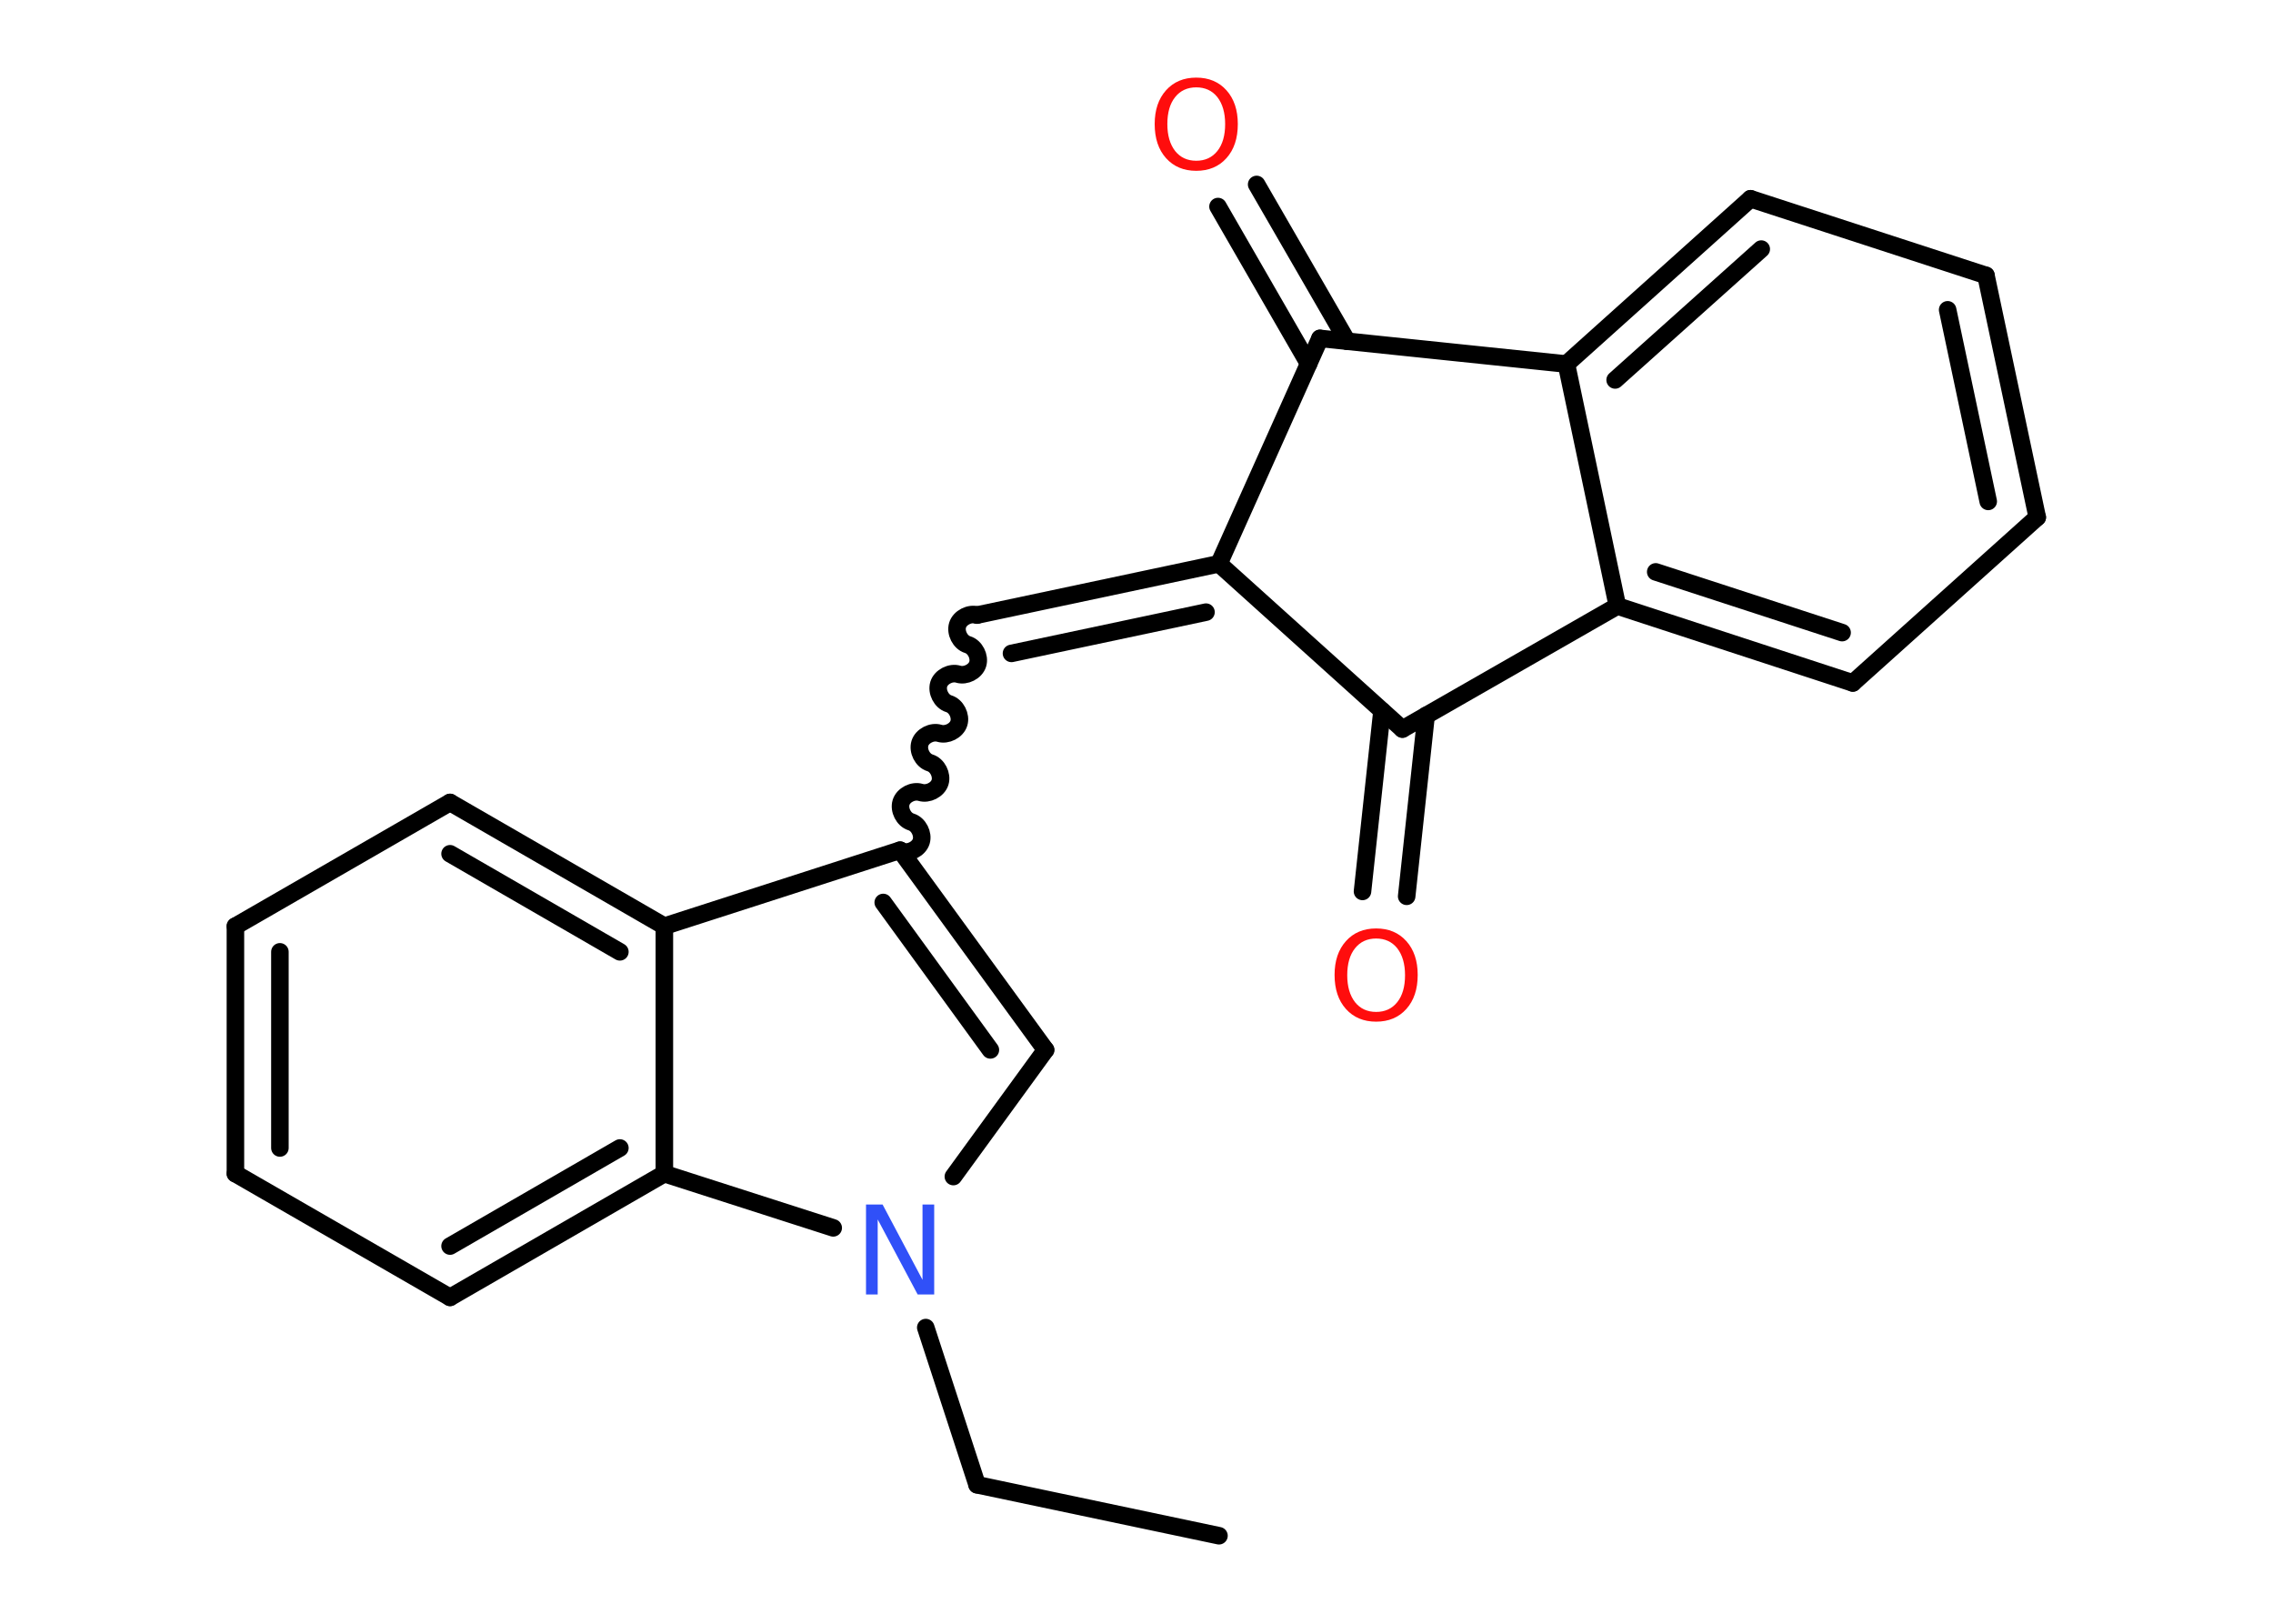 <?xml version='1.0' encoding='UTF-8'?>
<!DOCTYPE svg PUBLIC "-//W3C//DTD SVG 1.1//EN" "http://www.w3.org/Graphics/SVG/1.1/DTD/svg11.dtd">
<svg version='1.2' xmlns='http://www.w3.org/2000/svg' xmlns:xlink='http://www.w3.org/1999/xlink' width='70.0mm' height='50.0mm' viewBox='0 0 70.0 50.0'>
  <desc>Generated by the Chemistry Development Kit (http://github.com/cdk)</desc>
  <g stroke-linecap='round' stroke-linejoin='round' stroke='#000000' stroke-width='.54' fill='#FF0D0D'>
    <rect x='.0' y='.0' width='70.0' height='50.0' fill='#FFFFFF' stroke='none'/>
    <g id='mol1' class='mol'>
      <line id='mol1bnd1' class='bond' x1='37.54' y1='47.29' x2='30.09' y2='45.72'/>
      <line id='mol1bnd2' class='bond' x1='30.09' y1='45.72' x2='28.51' y2='40.88'/>
      <line id='mol1bnd3' class='bond' x1='29.36' y1='36.23' x2='32.2' y2='32.33'/>
      <g id='mol1bnd4' class='bond'>
        <line x1='32.2' y1='32.33' x2='27.72' y2='26.18'/>
        <line x1='30.5' y1='32.33' x2='27.2' y2='27.79'/>
      </g>
      <path id='mol1bnd5' class='bond' d='M30.09 18.94c-.23 -.07 -.53 .08 -.6 .31c-.07 .23 .08 .53 .31 .6c.23 .07 .38 .37 .31 .6c-.07 .23 -.37 .38 -.6 .31c-.23 -.07 -.53 .08 -.6 .31c-.07 .23 .08 .53 .31 .6c.23 .07 .38 .37 .31 .6c-.07 .23 -.37 .38 -.6 .31c-.23 -.07 -.53 .08 -.6 .31c-.07 .23 .08 .53 .31 .6c.23 .07 .38 .37 .31 .6c-.07 .23 -.37 .38 -.6 .31c-.23 -.07 -.53 .08 -.6 .31c-.07 .23 .08 .53 .31 .6c.23 .07 .38 .37 .31 .6c-.07 .23 -.37 .38 -.6 .31' fill='none' stroke='#000000' stroke-width='.54'/>
      <g id='mol1bnd6' class='bond'>
        <line x1='30.09' y1='18.94' x2='37.54' y2='17.36'/>
        <line x1='31.15' y1='20.12' x2='37.14' y2='18.85'/>
      </g>
      <line id='mol1bnd7' class='bond' x1='37.54' y1='17.36' x2='43.19' y2='22.45'/>
      <g id='mol1bnd8' class='bond'>
        <line x1='43.92' y1='22.03' x2='43.32' y2='27.6'/>
        <line x1='42.56' y1='21.89' x2='41.96' y2='27.45'/>
      </g>
      <line id='mol1bnd9' class='bond' x1='43.19' y1='22.45' x2='49.81' y2='18.66'/>
      <g id='mol1bnd10' class='bond'>
        <line x1='49.81' y1='18.66' x2='57.06' y2='21.03'/>
        <line x1='50.99' y1='17.61' x2='56.73' y2='19.48'/>
      </g>
      <line id='mol1bnd11' class='bond' x1='57.06' y1='21.03' x2='62.74' y2='15.93'/>
      <g id='mol1bnd12' class='bond'>
        <line x1='62.74' y1='15.93' x2='61.16' y2='8.48'/>
        <line x1='61.23' y1='15.44' x2='59.98' y2='9.54'/>
      </g>
      <line id='mol1bnd13' class='bond' x1='61.16' y1='8.48' x2='53.91' y2='6.12'/>
      <g id='mol1bnd14' class='bond'>
        <line x1='53.91' y1='6.12' x2='48.24' y2='11.21'/>
        <line x1='54.24' y1='7.67' x2='49.74' y2='11.7'/>
      </g>
      <line id='mol1bnd15' class='bond' x1='49.81' y1='18.66' x2='48.24' y2='11.21'/>
      <line id='mol1bnd16' class='bond' x1='48.24' y1='11.21' x2='40.65' y2='10.42'/>
      <line id='mol1bnd17' class='bond' x1='37.54' y1='17.36' x2='40.65' y2='10.42'/>
      <g id='mol1bnd18' class='bond'>
        <line x1='40.3' y1='11.2' x2='37.51' y2='6.36'/>
        <line x1='41.49' y1='10.51' x2='38.7' y2='5.68'/>
      </g>
      <line id='mol1bnd19' class='bond' x1='27.72' y1='26.18' x2='20.46' y2='28.52'/>
      <g id='mol1bnd20' class='bond'>
        <line x1='20.46' y1='28.52' x2='13.86' y2='24.71'/>
        <line x1='19.09' y1='29.31' x2='13.86' y2='26.29'/>
      </g>
      <line id='mol1bnd21' class='bond' x1='13.86' y1='24.71' x2='7.25' y2='28.52'/>
      <g id='mol1bnd22' class='bond'>
        <line x1='7.25' y1='28.52' x2='7.25' y2='36.14'/>
        <line x1='8.62' y1='29.31' x2='8.62' y2='35.35'/>
      </g>
      <line id='mol1bnd23' class='bond' x1='7.25' y1='36.14' x2='13.86' y2='39.95'/>
      <g id='mol1bnd24' class='bond'>
        <line x1='13.86' y1='39.95' x2='20.46' y2='36.14'/>
        <line x1='13.86' y1='38.37' x2='19.09' y2='35.35'/>
      </g>
      <line id='mol1bnd25' class='bond' x1='20.46' y1='28.52' x2='20.46' y2='36.14'/>
      <line id='mol1bnd26' class='bond' x1='25.66' y1='37.81' x2='20.46' y2='36.14'/>
      <path id='mol1atm3' class='atom' d='M26.68 37.09h.5l1.23 2.32v-2.32h.36v2.77h-.51l-1.23 -2.31v2.31h-.36v-2.77z' stroke='none' fill='#3050F8'/>
      <path id='mol1atm9' class='atom' d='M42.38 28.9q-.41 .0 -.65 .3q-.24 .3 -.24 .83q.0 .52 .24 .83q.24 .3 .65 .3q.41 .0 .65 -.3q.24 -.3 .24 -.83q.0 -.52 -.24 -.83q-.24 -.3 -.65 -.3zM42.38 28.59q.58 .0 .93 .39q.35 .39 .35 1.04q.0 .66 -.35 1.05q-.35 .39 -.93 .39q-.58 .0 -.93 -.39q-.35 -.39 -.35 -1.05q.0 -.65 .35 -1.04q.35 -.39 .93 -.39z' stroke='none'/>
      <path id='mol1atm17' class='atom' d='M36.84 2.69q-.41 .0 -.65 .3q-.24 .3 -.24 .83q.0 .52 .24 .83q.24 .3 .65 .3q.41 .0 .65 -.3q.24 -.3 .24 -.83q.0 -.52 -.24 -.83q-.24 -.3 -.65 -.3zM36.84 2.39q.58 .0 .93 .39q.35 .39 .35 1.04q.0 .66 -.35 1.05q-.35 .39 -.93 .39q-.58 .0 -.93 -.39q-.35 -.39 -.35 -1.05q.0 -.65 .35 -1.04q.35 -.39 .93 -.39z' stroke='none'/>
    </g>
  </g>
</svg>
